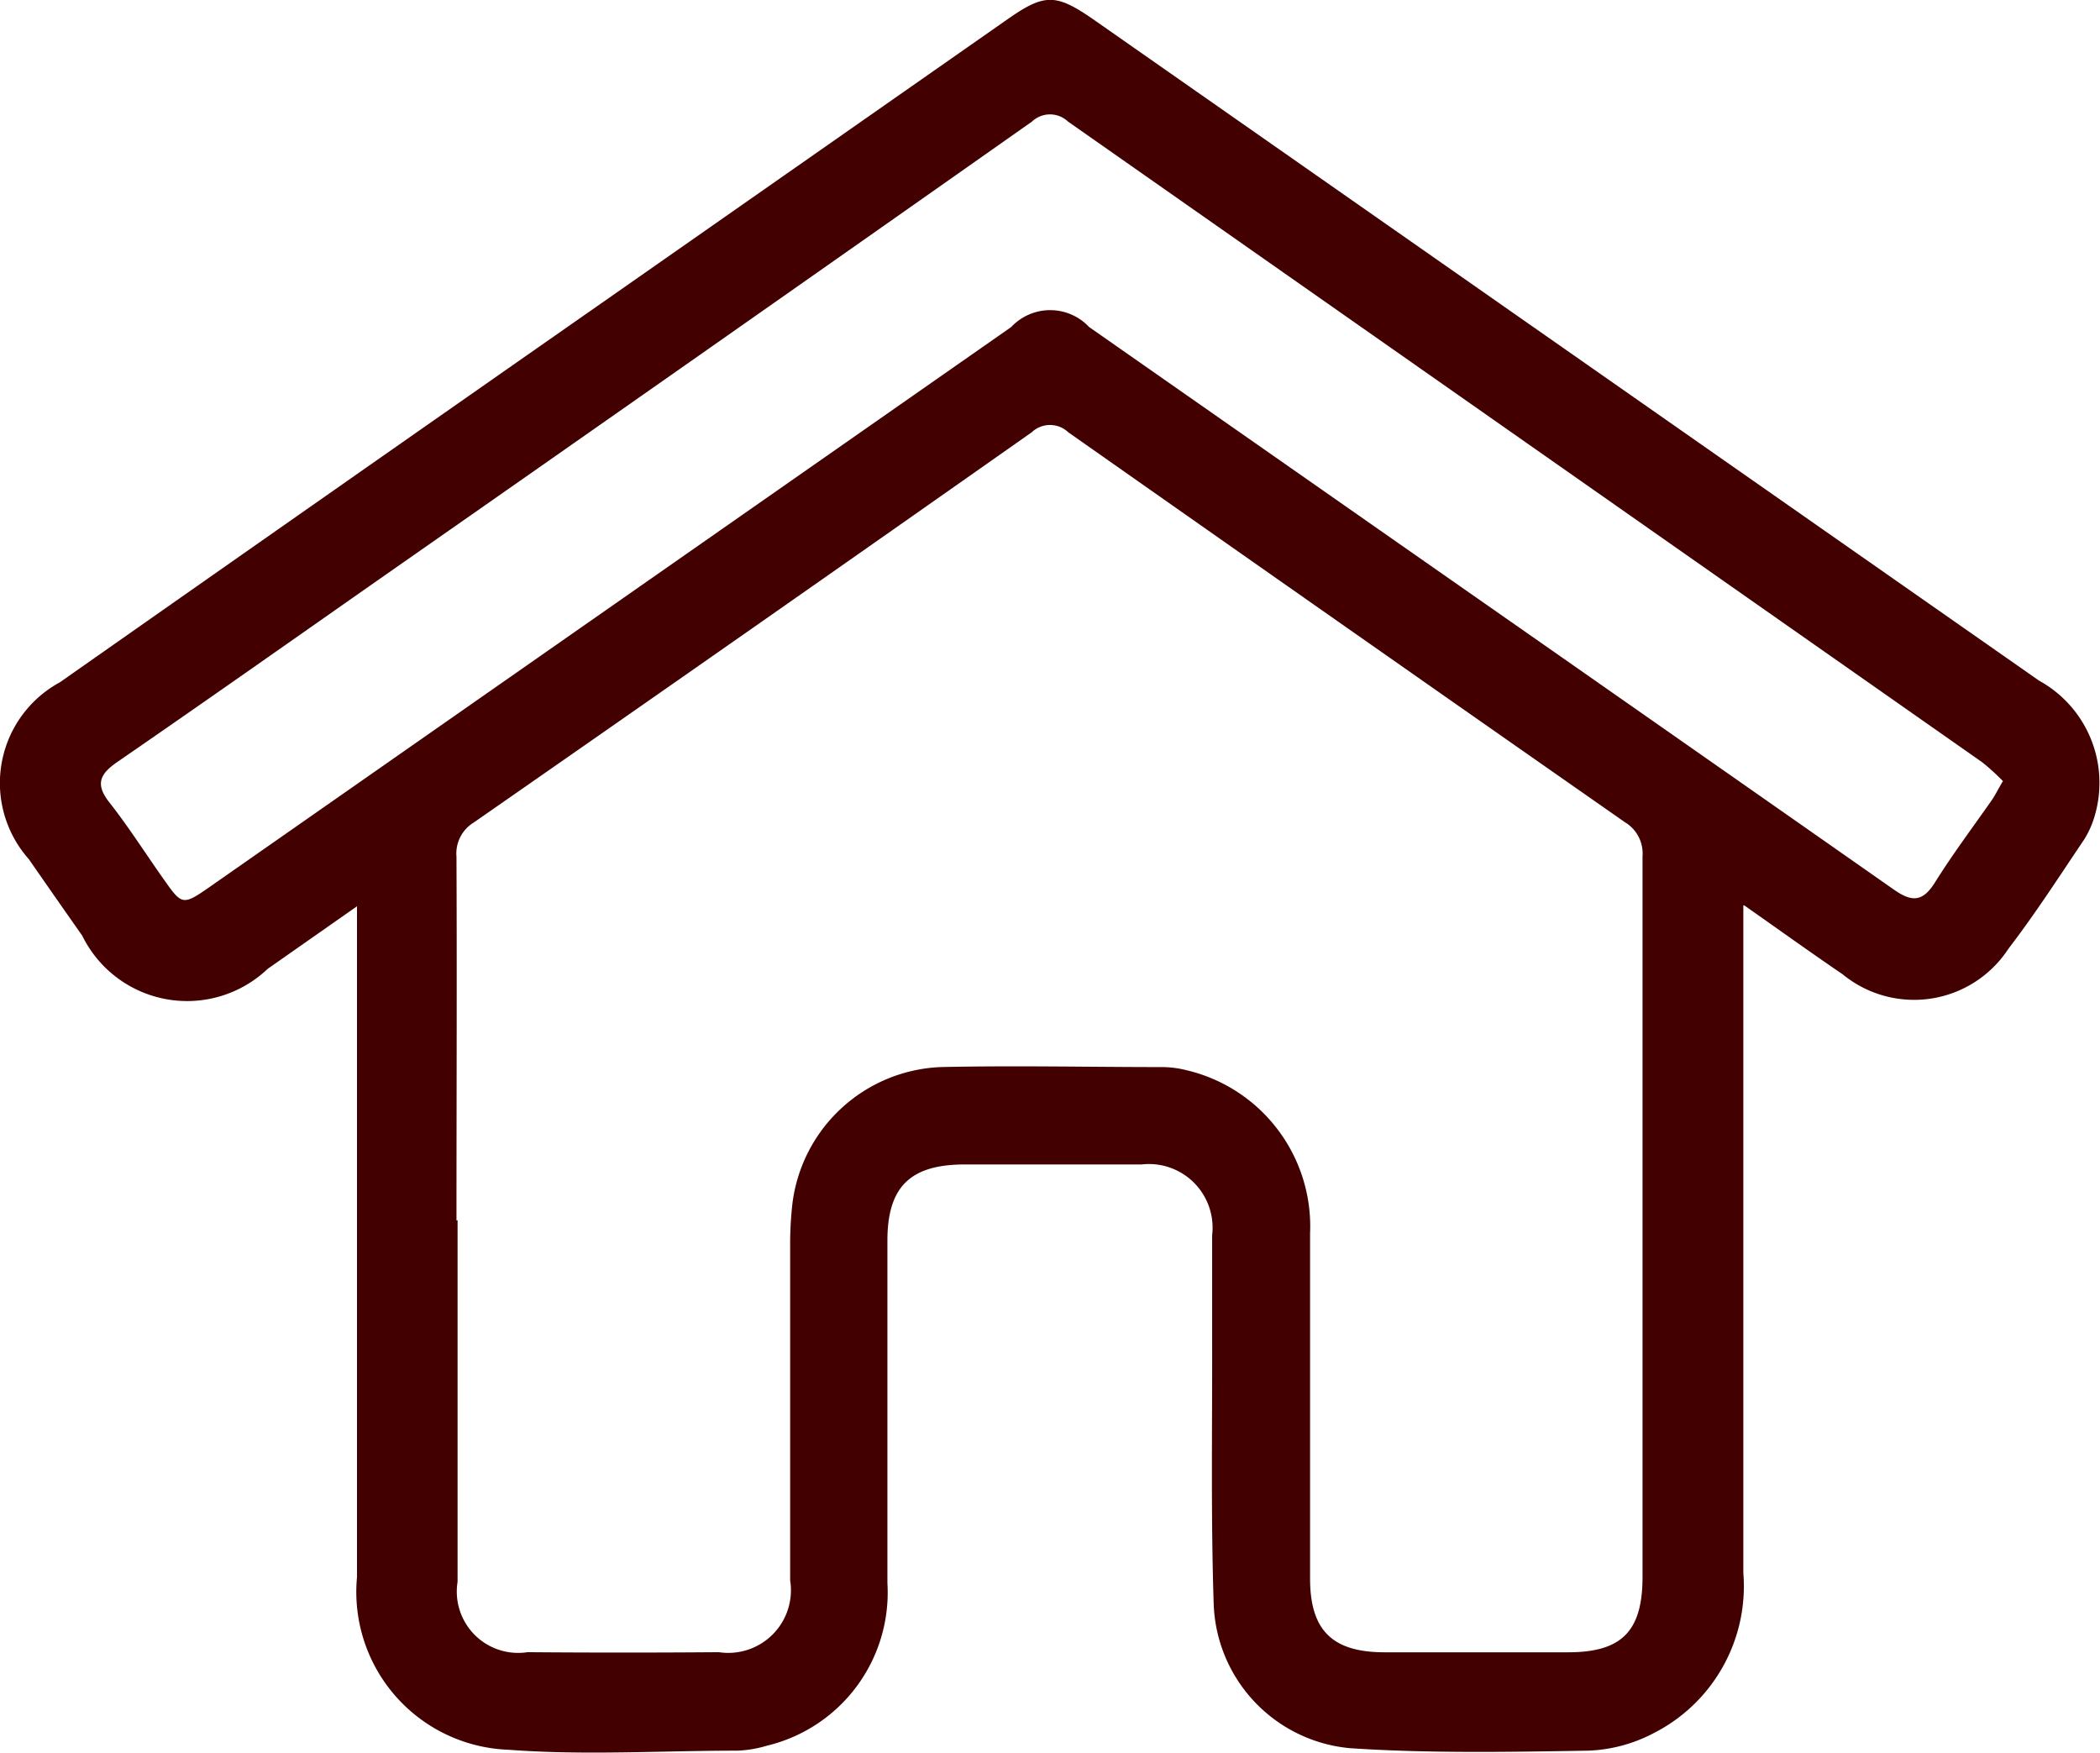 <svg id="Group_276" data-name="Group 276" xmlns="http://www.w3.org/2000/svg" xmlns:xlink="http://www.w3.org/1999/xlink" width="19" height="15.86" viewBox="0 0 19 15.86">
  <defs>
    <clipPath id="clip-path">
      <rect id="Rectangle_484" data-name="Rectangle 484" width="19" height="15.86" fill="#420000"/>
    </clipPath>
  </defs>
  <g id="Group_275" data-name="Group 275" clip-path="url(#clip-path)">
    <path id="Path_646" data-name="Path 646" d="M15.772,8.193v.3c0,1.913,0,3.826,0,5.739a1.491,1.491,0,0,1-.82,1.454,1.371,1.371,0,0,1-.584.154c-.717.012-1.436.025-2.15-.022a1.357,1.357,0,0,1-1.238-1.307c-.026-.794-.012-1.589-.014-2.384,0-.317,0-.633,0-.95a.576.576,0,0,0-.638-.641c-.535,0-1.069,0-1.6,0-.491,0-.7.2-.7.689,0,1.034,0,2.068,0,3.1a1.425,1.425,0,0,1-1.09,1.47,1.057,1.057,0,0,1-.269.045c-.689,0-1.381.044-2.066-.008A1.429,1.429,0,0,1,3.229,14.27c0-1.681,0-3.362,0-5.043V8.2l-.808.566A1.057,1.057,0,0,1,.743,8.466Q.5,8.12.26,7.774a1.037,1.037,0,0,1,.28-1.6Q3.011,4.44,5.484,2.713L9.115.174c.334-.234.437-.233.774,0l8.558,5.984a1.056,1.056,0,0,1,.508,1.21.843.843,0,0,1-.1.229c-.224.332-.441.67-.685.988a1.019,1.019,0,0,1-1.5.23c-.284-.193-.562-.393-.891-.624m-11.64,2.85q0,1.635,0,3.271a.555.555,0,0,0,.633.637q.865.007,1.731,0a.567.567,0,0,0,.645-.65c0-1.013,0-2.026,0-3.038a3.281,3.281,0,0,1,.019-.358A1.41,1.41,0,0,1,8.509,9.655c.668-.015,1.337,0,2,0a.92.92,0,0,1,.228.029,1.451,1.451,0,0,1,1.115,1.475c0,1.041,0,2.082,0,3.123,0,.468.2.666.668.668q.834,0,1.667,0c.486,0,.673-.192.673-.682q0-3.26,0-6.52a.33.33,0,0,0-.16-.309Q12.183,5.681,9.664,3.911a.24.24,0,0,0-.33,0Q6.815,5.683,4.287,7.441a.329.329,0,0,0-.158.31c.005,1.1,0,2.194,0,3.292M18.123,7.07a1.957,1.957,0,0,0-.191-.174Q13.8,4,9.662,1.1a.237.237,0,0,0-.326,0Q6.421,3.152,3.5,5.192c-.812.568-1.621,1.139-2.436,1.7-.159.109-.208.2-.075.369.178.226.332.471.5.707.155.221.168.223.4.062L9.148,2.959a.483.483,0,0,1,.705,0l2.8,1.957q2.24,1.564,4.478,3.131c.162.114.261.118.373-.06.16-.256.343-.5.515-.746.032-.046.058-.1.1-.171" transform="translate(0.001 0)" fill="#420000"/>
  </g>
</svg>
